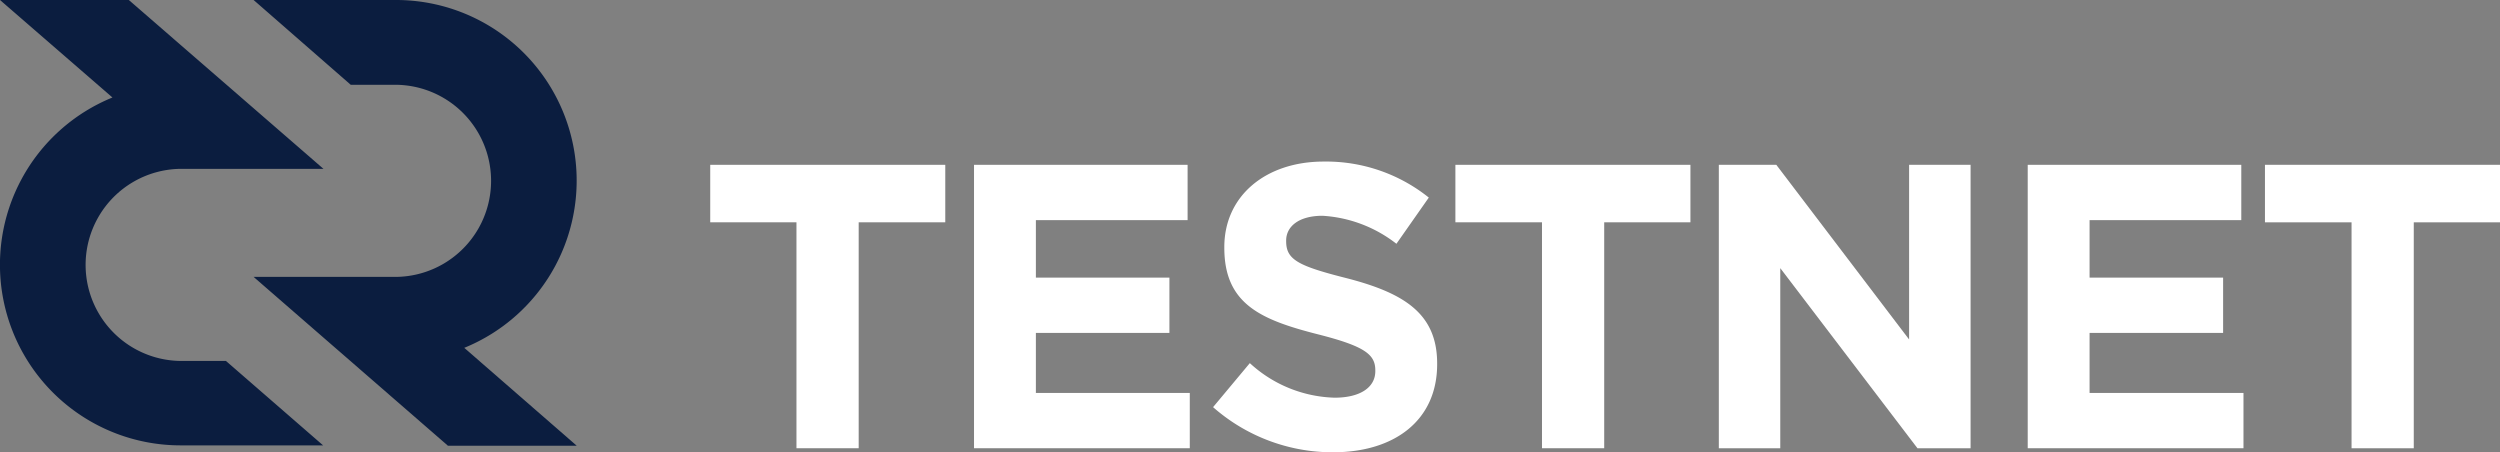 <svg xmlns="http://www.w3.org/2000/svg" viewBox="-91 -1494 165.833 30">
  <rect x="-91" y="-1494" width="165.833" height="30" fill="#808080" stroke="none"/>
  <defs>
    <style>
      .cls-1 {
        fill: #0b1d3f;
      }

      .cls-2 {
        fill: #fff;
      }
    </style>
  </defs>
  <g id="Symbol_9_1" data-name="Symbol 9 – 1" transform="translate(-149 -1533)">
    <g id="XMLID_1_" transform="translate(58 39)">
      <g id="XMLID_4_" transform="translate(16.822)">
        <path id="XMLID_5_" class="cls-1" d="M69.7,18.367h9.461a6.372,6.372,0,0,0,0-12.743H76.144L69.7,0h9.461a11.98,11.98,0,0,1,4.513,23.073l7.458,6.492H82.588Z" transform="translate(-69.7)"/>
      </g>
      <g id="XMLID_2_">
        <path id="XMLID_3_" class="cls-1" d="M21.456,11.2H11.971a6.372,6.372,0,0,0,0,12.743h3.017l6.444,5.6H11.971A11.98,11.98,0,0,1,7.458,6.468L0,0H8.544Z"/>
      </g>
    </g>
    <g id="Group_613" data-name="Group 613" transform="translate(105.112 49.716)">
      <path id="Path_220" data-name="Path 220" class="cls-2" d="M200.92,49.113H195.2V45.3h15.591v3.813h-5.744V64.1H200.92Z" transform="translate(-195.2 -45.083)"/>
      <path id="Path_221" data-name="Path 221" class="cls-2" d="M267.6,45.3h14.191v3.669H271.727v3.813h8.858V56.45h-8.858v3.982h10.209V64.1H267.624V45.3Z" transform="translate(-250.126 -45.083)"/>
      <path id="Path_222" data-name="Path 222" class="cls-2" d="M333.4,60.691l2.438-2.92a8.641,8.641,0,0,0,5.624,2.293c1.689,0,2.7-.676,2.7-1.762v-.048c0-1.038-.652-1.593-3.789-2.389-3.789-.965-6.227-2-6.227-5.744v-.048c0-3.4,2.751-5.672,6.589-5.672a10.894,10.894,0,0,1,6.975,2.389l-2.148,3.065a8.815,8.815,0,0,0-4.9-1.858c-1.593,0-2.414.724-2.414,1.641v.048c0,1.231.8,1.641,4.055,2.462,3.813.99,5.961,2.365,5.961,5.648v.048c0,3.741-2.848,5.841-6.9,5.841A12,12,0,0,1,333.4,60.691Z" transform="translate(-300.045 -44.4)"/>
      <path id="Path_223" data-name="Path 223" class="cls-2" d="M405.72,49.113H400V45.3h15.591v3.813h-5.72V64.1h-4.127V49.113Z" transform="translate(-350.571 -45.083)"/>
      <path id="Path_224" data-name="Path 224" class="cls-2" d="M472.4,45.3h3.813l8.809,11.585V45.3H489.1V64.1h-3.524l-9.1-11.947V64.1H472.4Z" transform="translate(-405.497 -45.083)"/>
      <path id="Path_225" data-name="Path 225" class="cls-2" d="M557.2,45.3h14.191v3.669H561.327v3.813h8.858V56.45h-8.858v3.982h10.209V64.1H557.224V45.3Z" transform="translate(-469.831 -45.083)"/>
      <path id="Path_226" data-name="Path 226" class="cls-2" d="M628.22,49.113H622.5V45.3h15.591v3.813h-5.72V64.1h-4.127V49.113Z" transform="translate(-519.37 -45.083)"/>
    </g>
  </g>
</svg>

